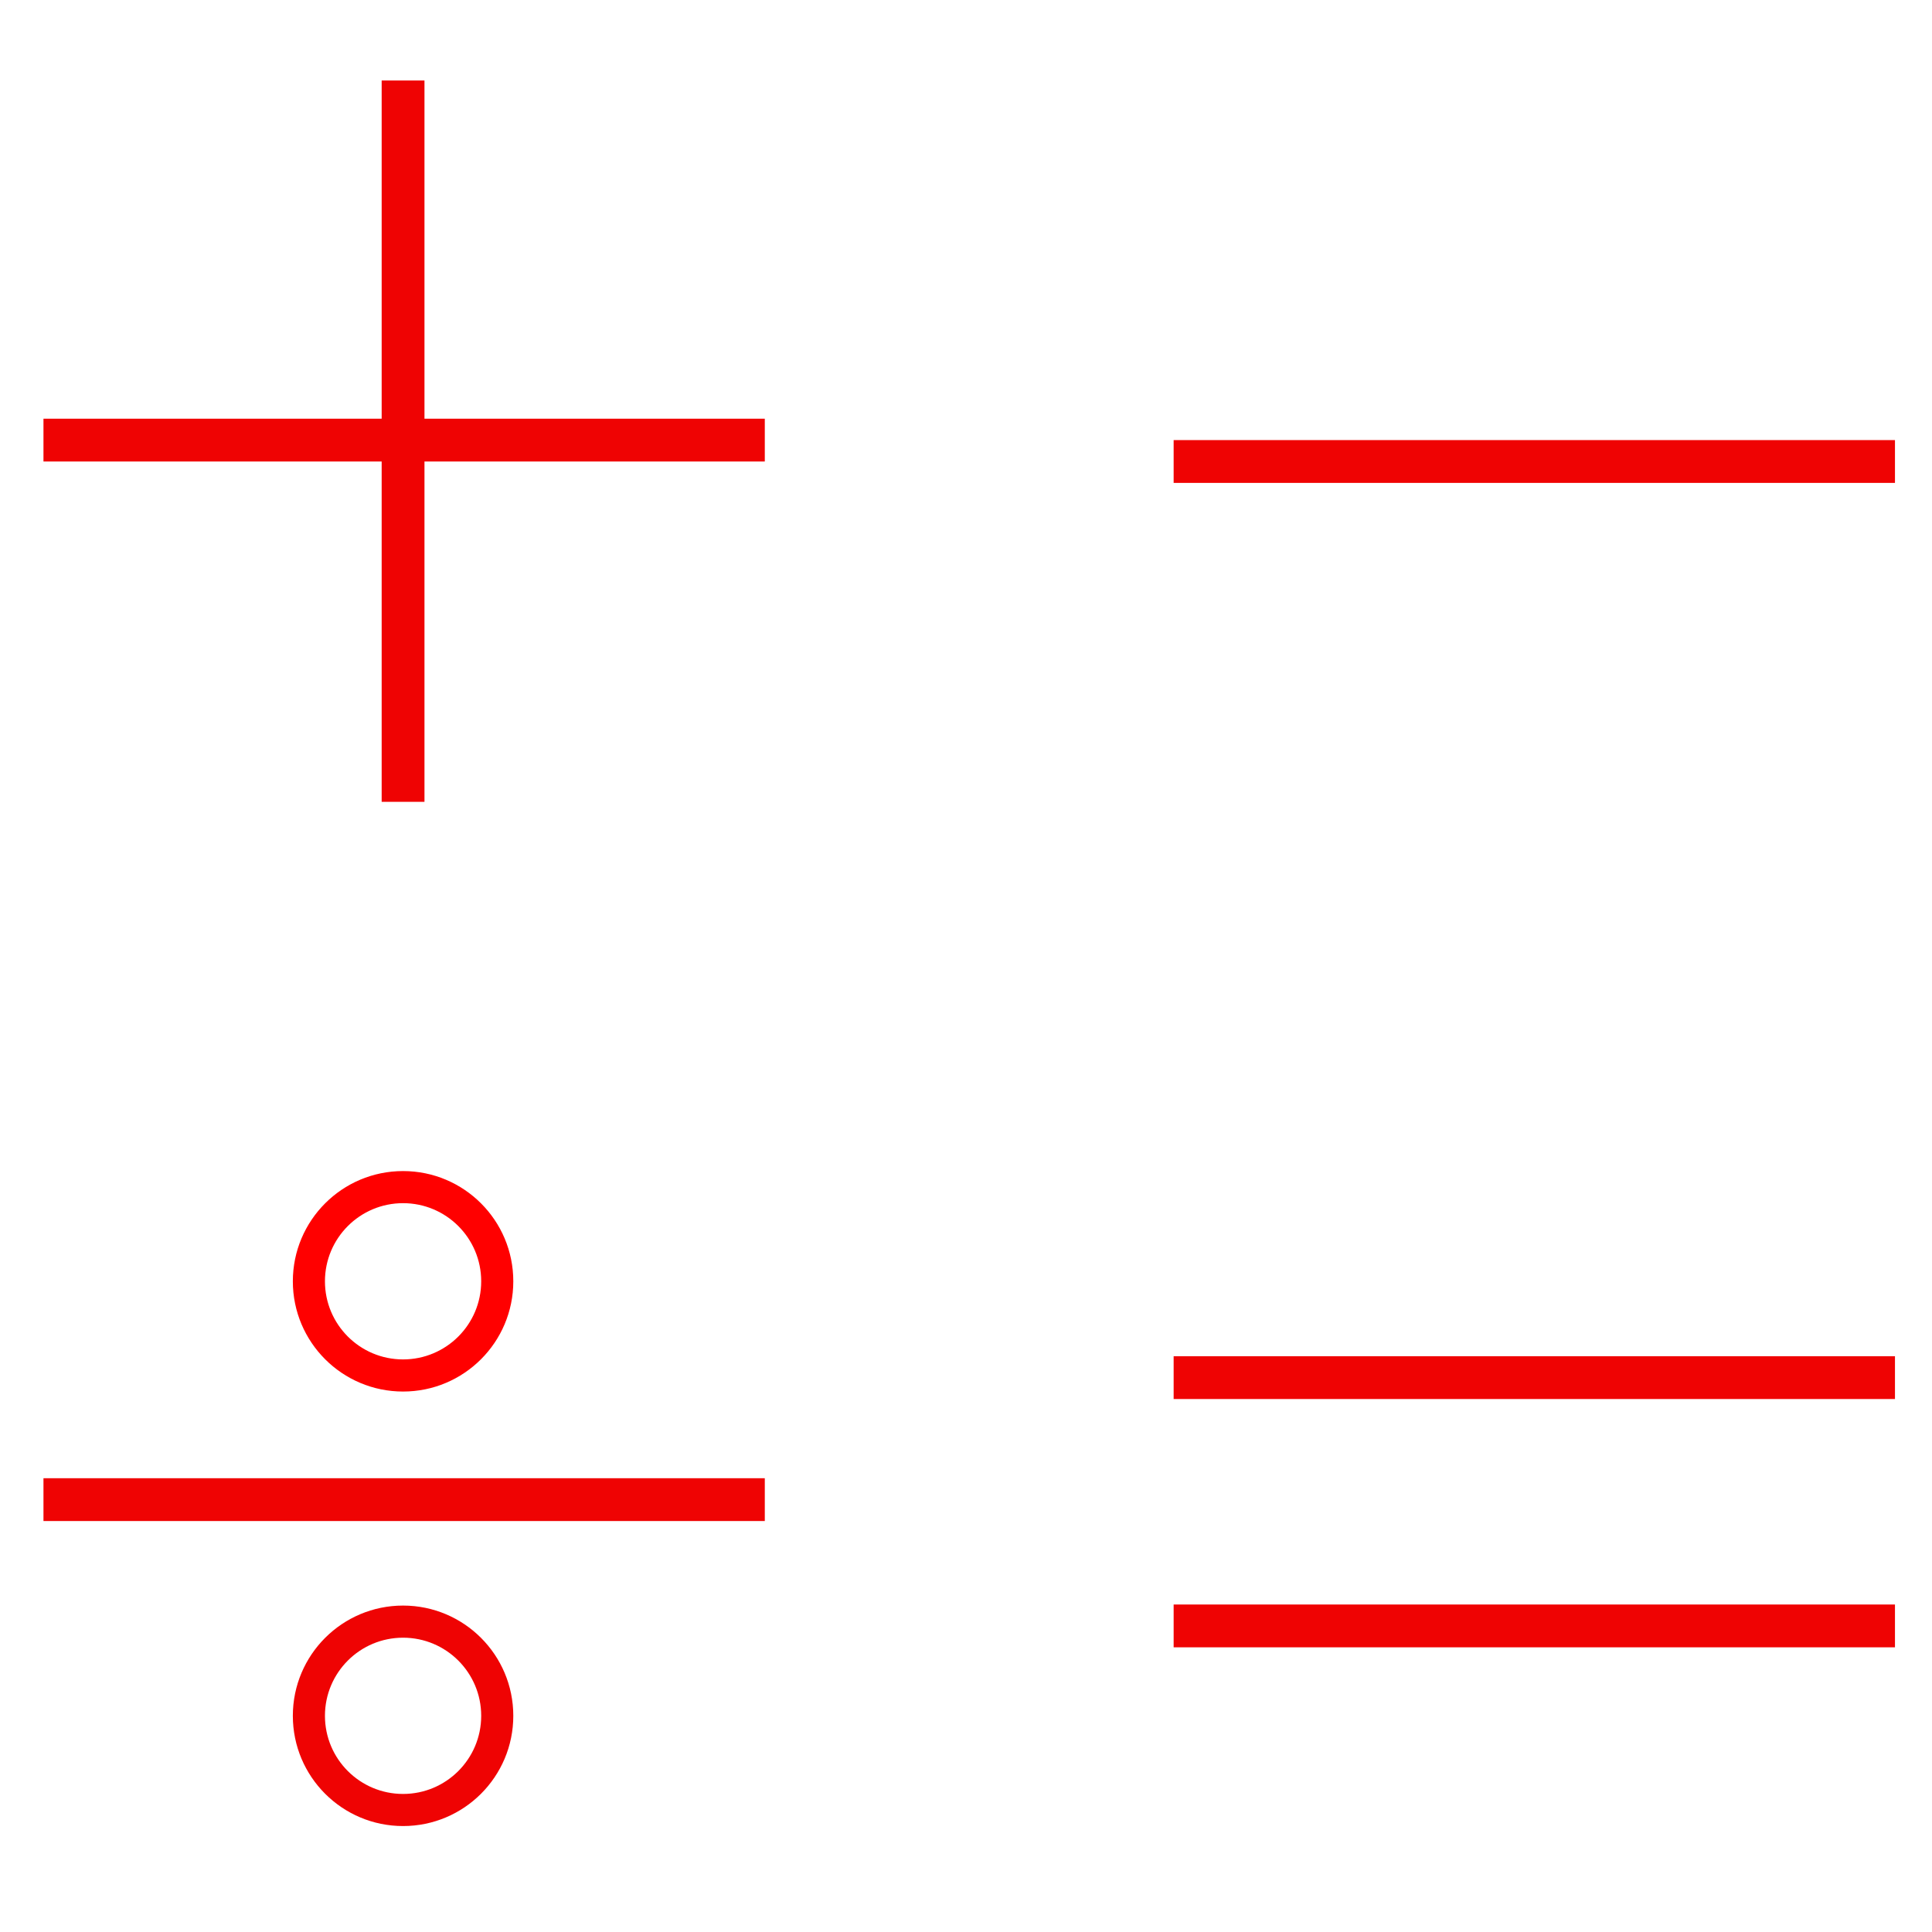 <svg width="120" height="120" viewBox="0 0 120 120" fill="none" xmlns="http://www.w3.org/2000/svg">
    <path d="M47.503 26.006H2.7V28.665H47.503V26.006Z" fill="#EF0303"/>
    <path d="M47.503 91.815H2.7V94.474H47.503V91.815Z" fill="#EF0303"/>
    <path d="M117.7 27.335H72.897V29.994H117.7V27.335Z" fill="#EF0303"/>
    <path d="M117.7 84.237H72.897V86.896H117.7V84.237Z" fill="#EF0303"/>
    <path d="M117.7 99.659H72.897V102.318H117.7V99.659Z" fill="#EF0303"/>
    <path d="M26.365 49.803L26.365 5H23.706L23.706 49.803H26.365Z" fill="#EF0303"/>
    <path fill-rule="evenodd" clip-rule="evenodd"
          d="M25.035 74.731C22.355 74.731 20.183 76.904 20.183 79.584C20.183 82.264 22.355 84.436 25.035 84.436C27.715 84.436 29.888 82.264 29.888 79.584C29.888 76.904 27.715 74.731 25.035 74.731ZM18.189 79.584C18.189 75.802 21.254 72.737 25.035 72.737C28.817 72.737 31.882 75.802 31.882 79.584C31.882 83.365 28.817 86.431 25.035 86.431C21.254 86.431 18.189 83.365 18.189 79.584Z"
          fill="#FF0000"/>
    <path fill-rule="evenodd" clip-rule="evenodd"
          d="M25.035 101.72C22.355 101.72 20.183 103.892 20.183 106.572C20.183 109.252 22.355 111.425 25.035 111.425C27.715 111.425 29.888 109.252 29.888 106.572C29.888 103.892 27.715 101.72 25.035 101.72ZM18.189 106.572C18.189 102.791 21.254 99.725 25.035 99.725C28.817 99.725 31.882 102.791 31.882 106.572C31.882 110.354 28.817 113.419 25.035 113.419C21.254 113.419 18.189 110.354 18.189 106.572Z"
          fill="#EF0303"/>
</svg>

